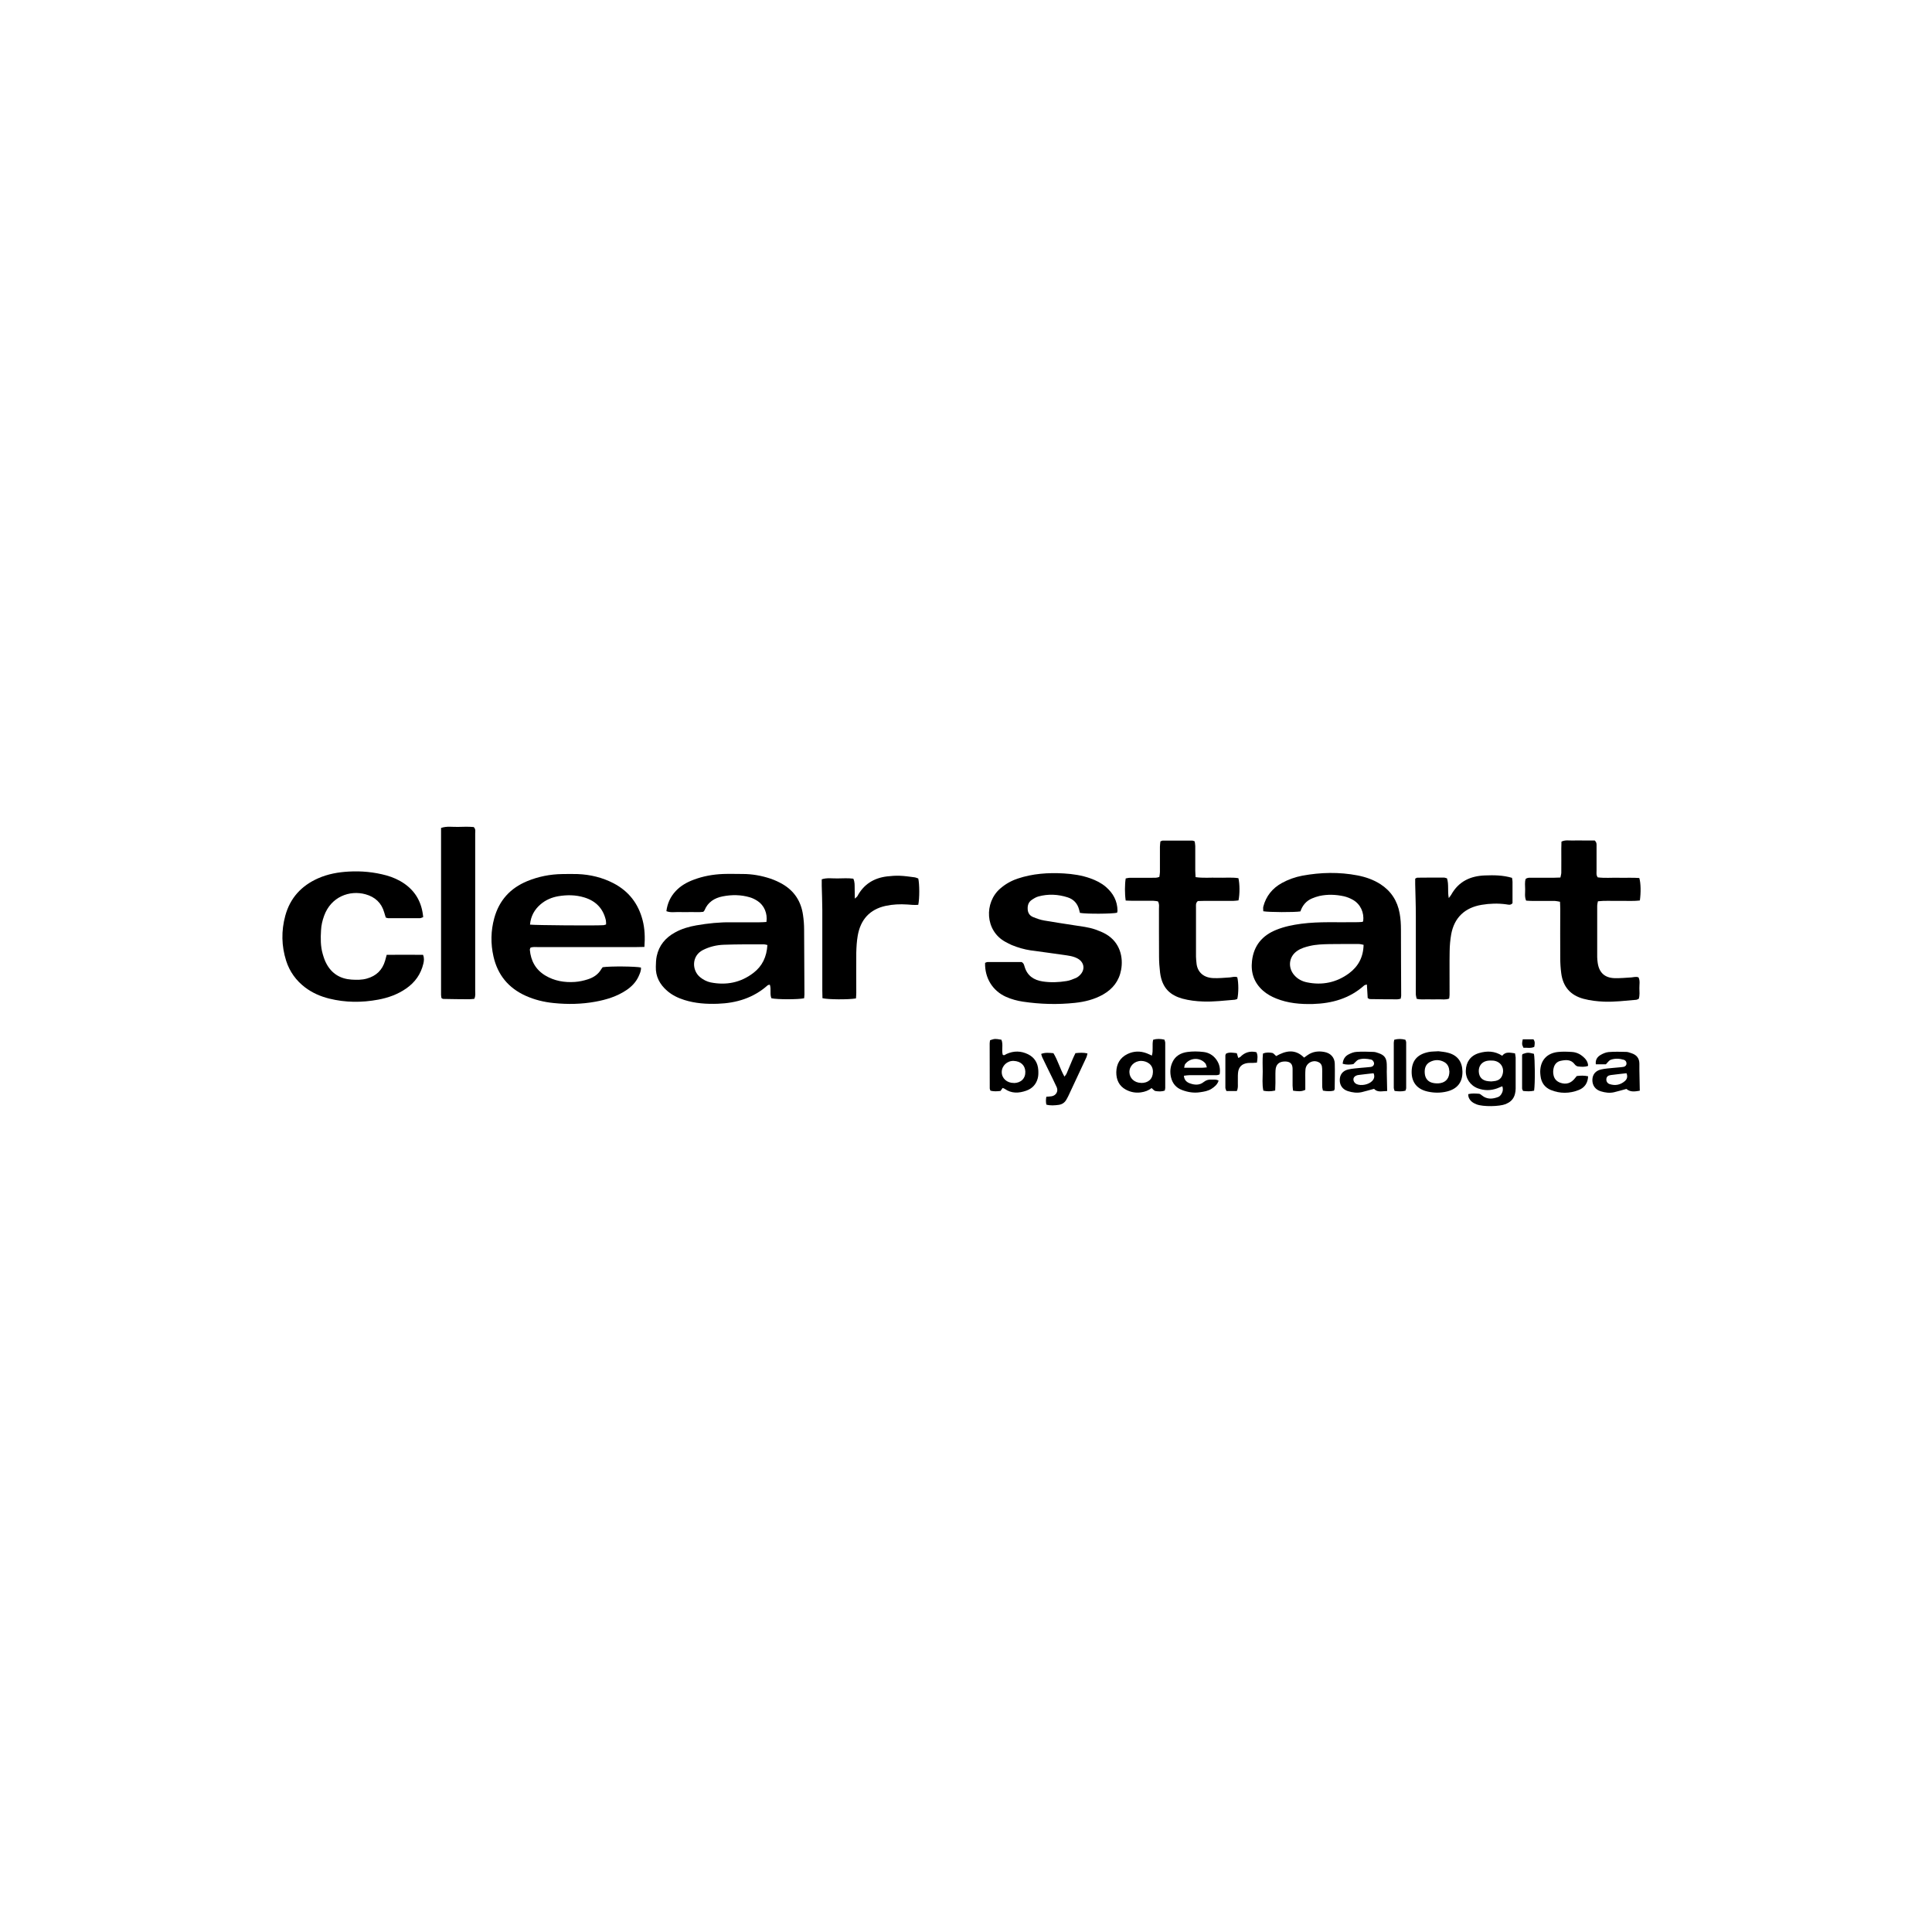 <?xml version="1.0" encoding="UTF-8"?>
<svg id="Layer_1" data-name="Layer 1" xmlns="http://www.w3.org/2000/svg" viewBox="0 0 240 240">
  <path d="m174.01,124.06c-.15.03-.29.08-.43.08-1.14,0-2.28-.01-3.41-.03-.08,0-.15-.07-.27-.13-.03-.53-.07-1.07-.1-1.68-.15.05-.27.05-.34.12-1.81,1.62-3.99,2.23-6.36,2.3-1.56.04-3.09-.09-4.56-.68-.6-.24-1.16-.55-1.65-.98-1.11-.99-1.53-2.23-1.36-3.7.22-1.9,1.27-3.15,3.01-3.85,1.01-.41,2.06-.62,3.13-.76,2.24-.29,4.49-.15,6.73-.19.26,0,.52-.01.79-.03.05,0,.1-.05.15-.08.14-1.08-.33-2.12-1.26-2.66-.35-.2-.74-.36-1.13-.45-1.01-.22-2.03-.26-3.04-.04-.31.07-.62.18-.91.3-.75.31-1.21.89-1.46,1.62-.79.12-3.89.11-4.61-.02,0-.18-.04-.39,0-.57.34-1.31,1.13-2.29,2.31-2.94.8-.44,1.65-.74,2.54-.91,2.29-.42,4.58-.47,6.87-.03,1.01.2,1.97.53,2.84,1.09,1.32.86,2.1,2.07,2.38,3.62.12.66.16,1.33.16,2,0,2.74.02,5.49.03,8.23,0,.11-.04.22-.06.36Zm-4.61-6.69c-.22-.04-.41-.1-.6-.1-1.22,0-2.45-.01-3.67.01-.81.02-1.63.04-2.43.23-.54.13-1.07.28-1.54.6-1.06.71-1.22,2.08-.37,3.04.42.48.97.76,1.57.88,1.89.39,3.66.03,5.22-1.12,1.16-.86,1.78-2.03,1.81-3.55Z"/>
  <path d="m99.89,124.01c-.73.16-3.32.16-4.06,0-.23-.52,0-1.13-.2-1.69-.11.03-.21.03-.27.08-1.77,1.57-3.87,2.21-6.19,2.29-1.41.05-2.8-.04-4.16-.47-.79-.25-1.52-.6-2.15-1.15-.9-.79-1.43-1.76-1.39-2.99.01-.44.02-.88.11-1.3.28-1.34,1.09-2.3,2.28-2.95.83-.46,1.73-.72,2.65-.88,1.44-.25,2.89-.4,4.35-.38,1.17.01,2.34,0,3.5,0,.29,0,.57-.02.85-.04.15-1.05-.27-2.06-1.11-2.61-.29-.19-.61-.35-.94-.45-1.11-.33-2.25-.34-3.38-.12-1.02.2-1.85.71-2.26,1.73-.02.05-.07.09-.15.19-.47.07-1,.02-1.52.03-.5,0-.99.02-1.49,0-.51-.02-1.04.1-1.58-.11.13-.99.51-1.81,1.17-2.51.61-.65,1.37-1.08,2.2-1.39,1.18-.45,2.42-.67,3.68-.72.82-.03,1.63,0,2.45,0,1.18,0,2.32.21,3.44.58.52.18,1.03.41,1.51.69,1.45.85,2.28,2.14,2.52,3.8.09.6.14,1.22.14,1.83.02,2.69.03,5.37.04,8.06,0,.17-.03.34-.04.49Zm-4.57-6.62c-.19-.04-.3-.08-.41-.08-1.66,0-3.33-.01-4.99.05-.9.03-1.78.24-2.61.66-1.41.72-1.38,2.52-.34,3.37.39.32.84.55,1.32.65,1.93.38,3.72.03,5.3-1.18,1.11-.85,1.65-2,1.74-3.47Z"/>
  <path d="m80.05,117.63c-.42,0-.74.02-1.05.02-4.06,0-8.11,0-12.17,0-.31,0-.64-.05-.94.08-.03.11-.08.19-.07.27.12,1.36.72,2.45,1.9,3.17,1.14.69,2.4.9,3.7.81.55-.04,1.1-.16,1.62-.33.68-.22,1.27-.6,1.64-1.24.06-.1.14-.19.19-.26.94-.14,4.14-.11,4.75.04.04.41-.15.78-.31,1.14-.33.7-.86,1.24-1.5,1.67-1.16.78-2.47,1.18-3.82,1.43-1.74.32-3.48.35-5.23.17-1.19-.12-2.35-.4-3.46-.9-2.15-.97-3.48-2.6-4-4.89-.36-1.59-.33-3.19.1-4.76.61-2.21,1.99-3.72,4.09-4.59,1.39-.57,2.84-.86,4.34-.88.64-.01,1.28-.02,1.93,0,1.56.06,3.06.42,4.45,1.14,1.9.99,3.09,2.54,3.62,4.6.27,1.05.31,2.13.22,3.32Zm-14.21-2.77c.67.08,8.12.14,9.09.07.11,0,.22-.05.36-.09,0-.19,0-.37-.03-.53-.34-1.47-1.26-2.4-2.69-2.83-1.05-.32-2.13-.33-3.21-.15-.81.14-1.57.46-2.2,1-.76.65-1.22,1.46-1.32,2.52Z"/>
  <path d="m138.79,113.38c-.64.15-3.83.17-4.64.02-.03-.13-.06-.26-.1-.4-.2-.77-.68-1.29-1.43-1.53-1.19-.38-2.41-.44-3.62-.11-.3.08-.59.26-.85.44-.36.25-.5.62-.49,1.06,0,.49.21.86.65,1.05.46.19.93.36,1.41.44,1.23.22,2.48.39,3.71.59.89.14,1.8.23,2.65.53.44.16.88.33,1.28.56,1.81,1.04,2.19,2.94,1.91,4.44-.25,1.38-1.03,2.38-2.24,3.07-1.09.62-2.28.91-3.5,1.04-2.16.23-4.31.17-6.46-.15-.72-.11-1.43-.3-2.1-.6-1.66-.74-2.65-2.34-2.6-4.22.09-.03.2-.1.3-.1,1.43,0,2.86,0,4.24,0,.28.15.31.39.38.61.34,1.1,1.13,1.63,2.24,1.8,1,.15,1.98.11,2.96-.05.4-.06.78-.22,1.16-.38.21-.09.4-.25.56-.42.62-.67.46-1.55-.33-1.99-.55-.31-1.17-.37-1.77-.46-1.35-.2-2.71-.37-4.07-.56-.81-.12-1.59-.35-2.35-.66-.27-.11-.52-.25-.78-.39-2.58-1.39-2.65-4.9-.67-6.62.65-.57,1.38-.98,2.19-1.25,1.85-.62,3.77-.75,5.7-.64,1.14.07,2.26.23,3.34.62.69.25,1.34.57,1.9,1.05.91.78,1.44,1.75,1.45,2.97,0,.08-.04.17-.05.24Z"/>
  <path d="m48.03,118.61c1.57-.01,3.05,0,4.52,0,.17.42.12.76.04,1.1-.31,1.31-1.04,2.33-2.14,3.09-1.05.73-2.23,1.15-3.47,1.38-2.03.38-4.06.37-6.08-.13-1.09-.27-2.1-.71-3-1.39-1.12-.85-1.92-1.96-2.35-3.3-.59-1.85-.62-3.74-.11-5.61.6-2.2,2-3.72,4.07-4.64,1.22-.54,2.51-.77,3.82-.84,1.58-.09,3.15.06,4.68.48.79.22,1.54.55,2.22,1.02,1.43,1,2.18,2.38,2.34,4.16-.15.05-.28.13-.41.13-1.31,0-2.63,0-3.94,0-.08,0-.17-.04-.3-.08-.06-.2-.13-.41-.19-.63-.34-1.2-1.14-1.93-2.33-2.26-1.95-.54-4.28.29-5.14,2.68-.21.58-.35,1.17-.38,1.79-.06,1-.07,1.99.21,2.95.12.42.26.84.47,1.22.66,1.23,1.73,1.87,3.11,1.96.64.04,1.28.05,1.91-.13,1.17-.33,1.92-1.06,2.26-2.22.06-.22.12-.44.2-.74Z"/>
  <path d="m139.84,111.88c-.13-.85-.12-2.05,0-2.76.18-.03.37-.08.57-.08.9,0,1.81,0,2.71,0,.29,0,.58.03.9-.11.02-.19.07-.39.07-.59,0-1.05,0-2.1,0-3.15,0-.23.04-.45.06-.67.13-.04.21-.1.29-.1,1.23,0,2.45,0,3.68,0,.08,0,.16.05.29.1.02.19.07.38.07.58,0,1.02,0,2.04,0,3.06,0,.26.03.51.04.8.94.14,1.84.04,2.73.07.87.03,1.74-.07,2.59.06.17.71.18,1.97.01,2.76-.21.02-.43.06-.65.06-1.2,0-2.39,0-3.59,0-.29,0-.58.02-.81.02-.29.25-.23.53-.23.78,0,2.04,0,4.09,0,6.13,0,.26.04.52.06.78.08,1.01.75,1.81,2.04,1.88.69.04,1.4-.04,2.09-.08.31-.02.63-.16.94-.02.17.68.17,2.01,0,2.69-.09.03-.2.09-.31.1-1.31.1-2.61.27-3.93.22-.88-.03-1.75-.13-2.59-.36-1.45-.41-2.51-1.26-2.76-3.22-.08-.66-.13-1.34-.13-2.01-.02-1.98,0-3.97-.01-5.95,0-.28.07-.58-.13-.9-.16-.02-.36-.07-.55-.07-.85,0-1.69,0-2.54,0-.29,0-.57-.02-.9-.03Z"/>
  <path d="m203.71,111.86c-.92.11-1.79.03-2.66.05-.84.02-1.68-.05-2.55.05-.04.21-.09.38-.09.54,0,2.13,0,4.26,0,6.39,0,.23.03.47.06.7.17,1.22.86,1.88,2.09,1.92.7.02,1.4-.05,2.09-.09.29-.02.57-.13.89-.01.22.42.1.9.11,1.35,0,.43.07.87-.08,1.32-.11.04-.21.11-.32.12-1.34.11-2.67.28-4.01.23-.85-.04-1.68-.13-2.51-.35-1.66-.44-2.58-1.52-2.79-3.2-.08-.61-.12-1.22-.12-1.83-.02-2.04,0-4.08,0-6.13,0-.29-.02-.57-.03-.9-.24-.04-.43-.09-.62-.1-.9,0-1.81,0-2.71,0-.29,0-.57-.02-.88-.04-.21-.49-.11-.96-.12-1.41,0-.43-.07-.87.06-1.28.25-.2.52-.15.78-.15.88,0,1.75,0,2.63,0,.29,0,.57-.02.91-.03.04-.23.11-.42.11-.61.01-.99,0-1.98,0-2.98,0-.29.01-.58.02-.87.48-.24.96-.12,1.41-.14.47-.02.93,0,1.4,0,.46,0,.93,0,1.32,0,.27.25.23.49.23.72,0,1.02,0,2.04,0,3.06,0,.25-.06.53.15.8.83.11,1.71.03,2.57.05.87.02,1.74-.03,2.59.03.19.63.21,1.78.07,2.8Z"/>
  <path d="m58.91,124.08c-.24.02-.44.05-.64.05-1.08,0-2.16-.02-3.23-.04-.05,0-.1-.05-.2-.11-.01-.1-.05-.24-.05-.38,0-6.91,0-13.82,0-20.75.72-.25,1.42-.11,2.11-.13.66-.02,1.33-.04,1.95.02.27.28.18.55.18.8,0,2.04,0,4.08,0,6.12,0,4.46,0,8.92,0,13.39,0,.31.07.64-.11,1.03Z"/>
  <path d="m187.83,109.06c.03.19.06.33.06.48,0,.9,0,1.81,0,2.66-.26.29-.53.17-.78.14-1.02-.14-2.03-.11-3.05.06-2.1.35-3.41,1.59-3.79,3.68-.12.69-.18,1.39-.19,2.09-.03,1.52,0,3.03-.01,4.55,0,.29,0,.58,0,.87,0,.14-.03.28-.05.46-.44.17-.87.08-1.3.09-.47.01-.93.01-1.4,0-.43-.01-.87.06-1.34-.07-.03-.17-.09-.33-.1-.5-.01-.67,0-1.34,0-2.01,0-2.6,0-5.19,0-7.79,0-1.31-.05-2.62-.08-3.94,0-.23,0-.46,0-.68.11-.05.19-.12.27-.12,1.11-.01,2.22-.02,3.32-.01.11,0,.22.06.36.09.25.76.05,1.56.22,2.45.16-.21.25-.31.31-.42.91-1.64,2.38-2.33,4.19-2.39,1.11-.04,2.21-.04,3.36.3Z"/>
  <path d="m106.31,124.03c-.92.16-3.47.14-4.14-.03,0-.3-.02-.62-.02-.93,0-3.35,0-6.71,0-10.06,0-.99-.05-1.98-.07-2.97,0-.26,0-.52,0-.81.66-.22,1.33-.09,1.99-.11.64-.01,1.28-.05,1.93.03.2.41.16.82.17,1.22.01.38.01.75.02,1.26.17-.16.26-.21.31-.29.79-1.49,2.05-2.27,3.69-2.47.52-.06,1.05-.1,1.57-.08.61.02,1.22.11,1.83.19.17.02.33.1.48.15.16.67.17,2.47,0,3.27-.44.04-.9,0-1.36-.04-.91-.06-1.81-.02-2.69.17-2,.44-3.12,1.72-3.47,3.7-.12.69-.16,1.39-.18,2.09-.02,1.66,0,3.32,0,4.99,0,.23-.02.46-.04.72Z"/>
  <path d="m158.36,135.48c-.53.11-.96.11-1.42.01-.17-.79-.08-1.57-.08-2.35,0-.75-.05-1.5.03-2.26.41-.18.8-.14,1.16-.08.16.03.3.24.48.39,1.16-.66,2.34-.94,3.47.19.15-.11.29-.21.43-.31.64-.45,1.35-.53,2.09-.39.77.14,1.27.68,1.29,1.44.03,1.05,0,2.1-.01,3.15,0,.05-.04.1-.09.21-.42.11-.87.09-1.37,0-.03-.17-.09-.34-.09-.5-.01-.64,0-1.28,0-1.92,0-.2,0-.42-.04-.61-.04-.16-.14-.33-.27-.42-.71-.49-1.69-.04-1.77.82-.04.46-.02.93-.02,1.4,0,.38,0,.75,0,1.13-.52.27-1,.17-1.52.11-.02-.24-.06-.43-.06-.63,0-.7,0-1.4,0-2.1-.01-.62-.31-.89-.93-.9-.74,0-1.15.35-1.19,1.1-.03.52,0,1.05-.01,1.57,0,.29-.02.57-.03.93Z"/>
  <path d="m182.38,135.92c.47-.12.9-.08,1.33-.05.13,0,.26.11.37.2.64.53,1.35.47,2.06.19.17-.07.32-.26.41-.43.14-.25.2-.54.07-.89-.23.09-.43.18-.64.26-.8.29-1.6.29-2.39,0-.95-.35-1.55-1.24-1.5-2.24.04-.99.53-1.81,1.63-2.14.99-.29,1.95-.28,2.89.33.43-.56,1-.37,1.59-.3.03.19.07.36.08.52,0,1.28,0,2.57,0,3.85,0,.23-.03.47-.09.69-.14.54-.47.93-.98,1.16-.05.02-.1.05-.16.08-.78.32-2.82.35-3.62.04-.45-.17-.83-.43-1-.91-.03-.1-.03-.22-.04-.36Zm2.86-1.58c.17-.02.38-.03.57-.07.36-.08.64-.29.78-.63.39-.92-.14-1.81-1.13-1.89-.26-.02-.53-.01-.78.04-.65.15-1.02.68-.98,1.34.04.69.44,1.1,1.15,1.18.11.01.23.02.38.03Z"/>
  <path d="m124.55,135.15c-.08.12-.16.23-.26.37-.41.05-.83.08-1.25-.03-.04-.11-.09-.19-.09-.27,0-1.86-.01-3.73-.01-5.59,0-.14.03-.28.05-.41.6-.2.62-.2,1.41-.06.25.59,0,1.25.16,1.86.2.15.32-.03.47-.09.9-.41,1.8-.4,2.69.04.8.4,1.2,1.08,1.26,1.95.02.34.02.71-.07,1.04-.2.75-.69,1.27-1.43,1.53-.92.32-1.82.37-2.67-.23-.07-.05-.15-.07-.26-.11Zm1.4-.61c.88-.01,1.45-.58,1.42-1.42-.03-.79-.58-1.29-1.44-1.33-.82-.03-1.49.61-1.49,1.39,0,.78.65,1.36,1.51,1.35Z"/>
  <path d="m144.7,135.47c-.41.15-.8.12-1.16.06-.16-.02-.3-.22-.49-.37-.37.31-.83.47-1.33.54-.66.09-1.28-.03-1.86-.34-.86-.46-1.2-1.25-1.19-2.18.02-1,.46-1.8,1.4-2.25.77-.37,1.57-.39,2.37-.09.21.08.41.18.65.29.2-.67,0-1.32.16-1.97.46-.14.91-.12,1.4-.01.04.14.1.27.1.41,0,1.86,0,3.73,0,5.59,0,.08-.03.17-.06.33Zm-2.95-.94c.9.01,1.45-.5,1.47-1.35.03-.97-.77-1.38-1.46-1.39-.83,0-1.48.63-1.46,1.41.02.75.63,1.31,1.45,1.32Z"/>
  <path d="m172.31,135.53c-.59,0-1.18.22-1.62-.27-.53.14-1.03.29-1.53.41-.58.13-1.16.05-1.73-.13-.65-.21-1.01-.72-1-1.38,0-.66.37-1.16,1.07-1.31.51-.12,1.04-.14,1.56-.2.41-.04.81-.06,1.22-.11.21-.03.38-.15.41-.39.02-.21-.15-.48-.38-.53-.52-.11-1.05-.16-1.55.01-.22.08-.39.33-.64.56-.38.06-.83.11-1.33-.05.05-.53.28-.92.72-1.15.3-.16.65-.3.98-.32.7-.05,1.4-.03,2.1,0,.23,0,.46.08.68.16.7.24.97.6,1,1.36.02.32,0,.64,0,.96.01.75.03,1.51.05,2.38Zm-1.68-2.21c-.67.08-1.28.14-1.88.22-.16.02-.35.09-.47.2-.29.26-.15.75.24.93.57.26,1.53.06,1.95-.4.23-.25.33-.54.16-.95Z"/>
  <path d="m199.52,132.21h-1.28c-.07-.53.16-.89.54-1.13.31-.19.69-.36,1.05-.39.72-.06,1.46-.04,2.18-.02.23,0,.45.1.67.17.62.2.97.62.97,1.3,0,.26,0,.52,0,.79.02.84.04,1.68.05,2.56-.58.1-1.17.21-1.66-.22-.53.14-1.02.29-1.53.41-.55.13-1.11.05-1.64-.11-.7-.21-1.07-.74-1.06-1.43.02-.66.38-1.13,1.09-1.29.48-.11.98-.14,1.47-.19.43-.05.87-.06,1.3-.13.25-.04.38-.22.38-.41,0-.24-.13-.41-.33-.47-.54-.16-1.1-.19-1.63,0-.22.08-.38.34-.6.56Zm2.53,1.11c-.66.08-1.32.14-1.97.23-.34.05-.5.21-.53.47-.04.29.12.57.43.66.68.21,1.32.09,1.86-.38.28-.24.38-.56.21-.98Z"/>
  <path d="m147.07,133.63c.03.53.34.8.72.94.59.22,1.22.27,1.74-.16.3-.24.61-.32.96-.3.28.02.58-.06.89.13-.15.48-.5.77-.89,1.02-.43.27-.92.35-1.41.42-.77.12-1.51,0-2.23-.27-.74-.27-1.2-.81-1.38-1.57-.15-.64-.11-1.27.17-1.88.36-.8,1.06-1.17,1.86-1.28.66-.09,1.34-.08,2,0,.65.07,1.21.4,1.61.96.37.53.51,1.11.4,1.81-.26.17-.56.1-.84.11-.96,0-1.92,0-2.88,0-.22,0-.45.04-.7.07Zm2.85-1.04c-.07-.2-.09-.38-.19-.5-.67-.77-1.88-.72-2.51.1-.07.09-.07.25-.12.45.8,0,1.52,0,2.25,0,.17,0,.34-.03.58-.05Z"/>
  <path d="m178.69,130.59c.32.05.79.07,1.23.2,1.13.31,1.73,1.09,1.75,2.32.02,1.34-.64,2.15-1.89,2.47-.8.2-1.61.2-2.42.02-1.34-.29-2.02-1.17-2-2.48.02-1.29.63-2.15,2.14-2.44.34-.07.7-.05,1.19-.09Zm1.35,2.47c-.02-.41-.16-.85-.6-1.11-.59-.34-1.22-.34-1.82-.02-.55.3-.68.83-.63,1.42.05.61.4,1.04.99,1.17.3.07.64.08.94.03.74-.13,1.14-.66,1.13-1.49Z"/>
  <path d="m133.56,130.83c.56-.06,1.02-.09,1.53.03-.05.19-.07.35-.14.5-.74,1.58-1.48,3.17-2.22,4.75-.09.18-.18.36-.29.54-.21.34-.51.54-.92.6-.52.07-1.04.11-1.54-.03q-.1-.48,0-.98c.21-.02.44-.02.67-.06.54-.1.84-.61.62-1.12-.36-.8-.76-1.57-1.14-2.36-.22-.45-.44-.89-.65-1.34-.06-.12-.09-.26-.14-.44.52-.2,1-.13,1.52-.09.55.89.81,1.92,1.37,2.91.13-.18.22-.27.27-.39.24-.56.47-1.13.71-1.69.11-.27.24-.53.38-.82Z"/>
  <path d="m197.27,132.41c-.42.16-.83.11-1.23.07-.15-.01-.33-.13-.42-.26-.47-.64-1.12-.57-1.75-.44-.45.09-.76.42-.87.89-.08.32-.08.63,0,.95.11.43.38.71.79.87.76.28,1.39.08,1.9-.6.05-.07.11-.13.18-.22.45-.06.91-.08,1.41.03-.03.83-.43,1.41-1.15,1.7-1.15.46-2.34.47-3.49,0-.76-.32-1.18-.93-1.27-1.74-.02-.17-.04-.35-.04-.52.01-1.39.81-2.31,2.21-2.46.58-.06,1.16-.04,1.74,0,.5.03.96.23,1.35.56.36.31.65.66.65,1.19Z"/>
  <path d="m153.64,135.53h-1.29c-.05-.15-.13-.28-.13-.41,0-1.34,0-2.68,0-4.02,0-.05.04-.11.08-.21.41-.22.86-.11,1.34-.06.06.2.12.38.18.59.11-.05.2-.07.25-.12.55-.57,1.21-.78,2.01-.59.2.41.13.83.06,1.3-.18,0-.35.02-.51.03-.2,0-.41-.01-.61.01-.75.09-1.16.48-1.23,1.24-.04.43,0,.87-.02,1.31,0,.29.04.58-.13.93Z"/>
  <path d="m174.59,135.49c-.45.12-.88.09-1.35.03-.04-.14-.1-.27-.1-.4,0-1.86,0-3.72,0-5.58,0-.11.03-.22.06-.38.46-.13.91-.12,1.38,0,.04.11.1.22.1.33,0,1.89,0,3.78,0,5.67,0,.11-.06.22-.09.33Z"/>
  <path d="m190.57,135.49c-.48.11-.91.08-1.37.03-.04-.1-.12-.2-.12-.31,0-1.37,0-2.74,0-4.11,0-.05.04-.11.06-.16.59-.21.71-.21,1.41-.03.13.61.16,3.64.02,4.59Z"/>
  <path d="m189.16,129.11h1.33c.23.3.16.61.1.94-.46.21-.92.07-1.34.11-.2-.44-.21-.44-.09-1.05Z"/>
</svg>